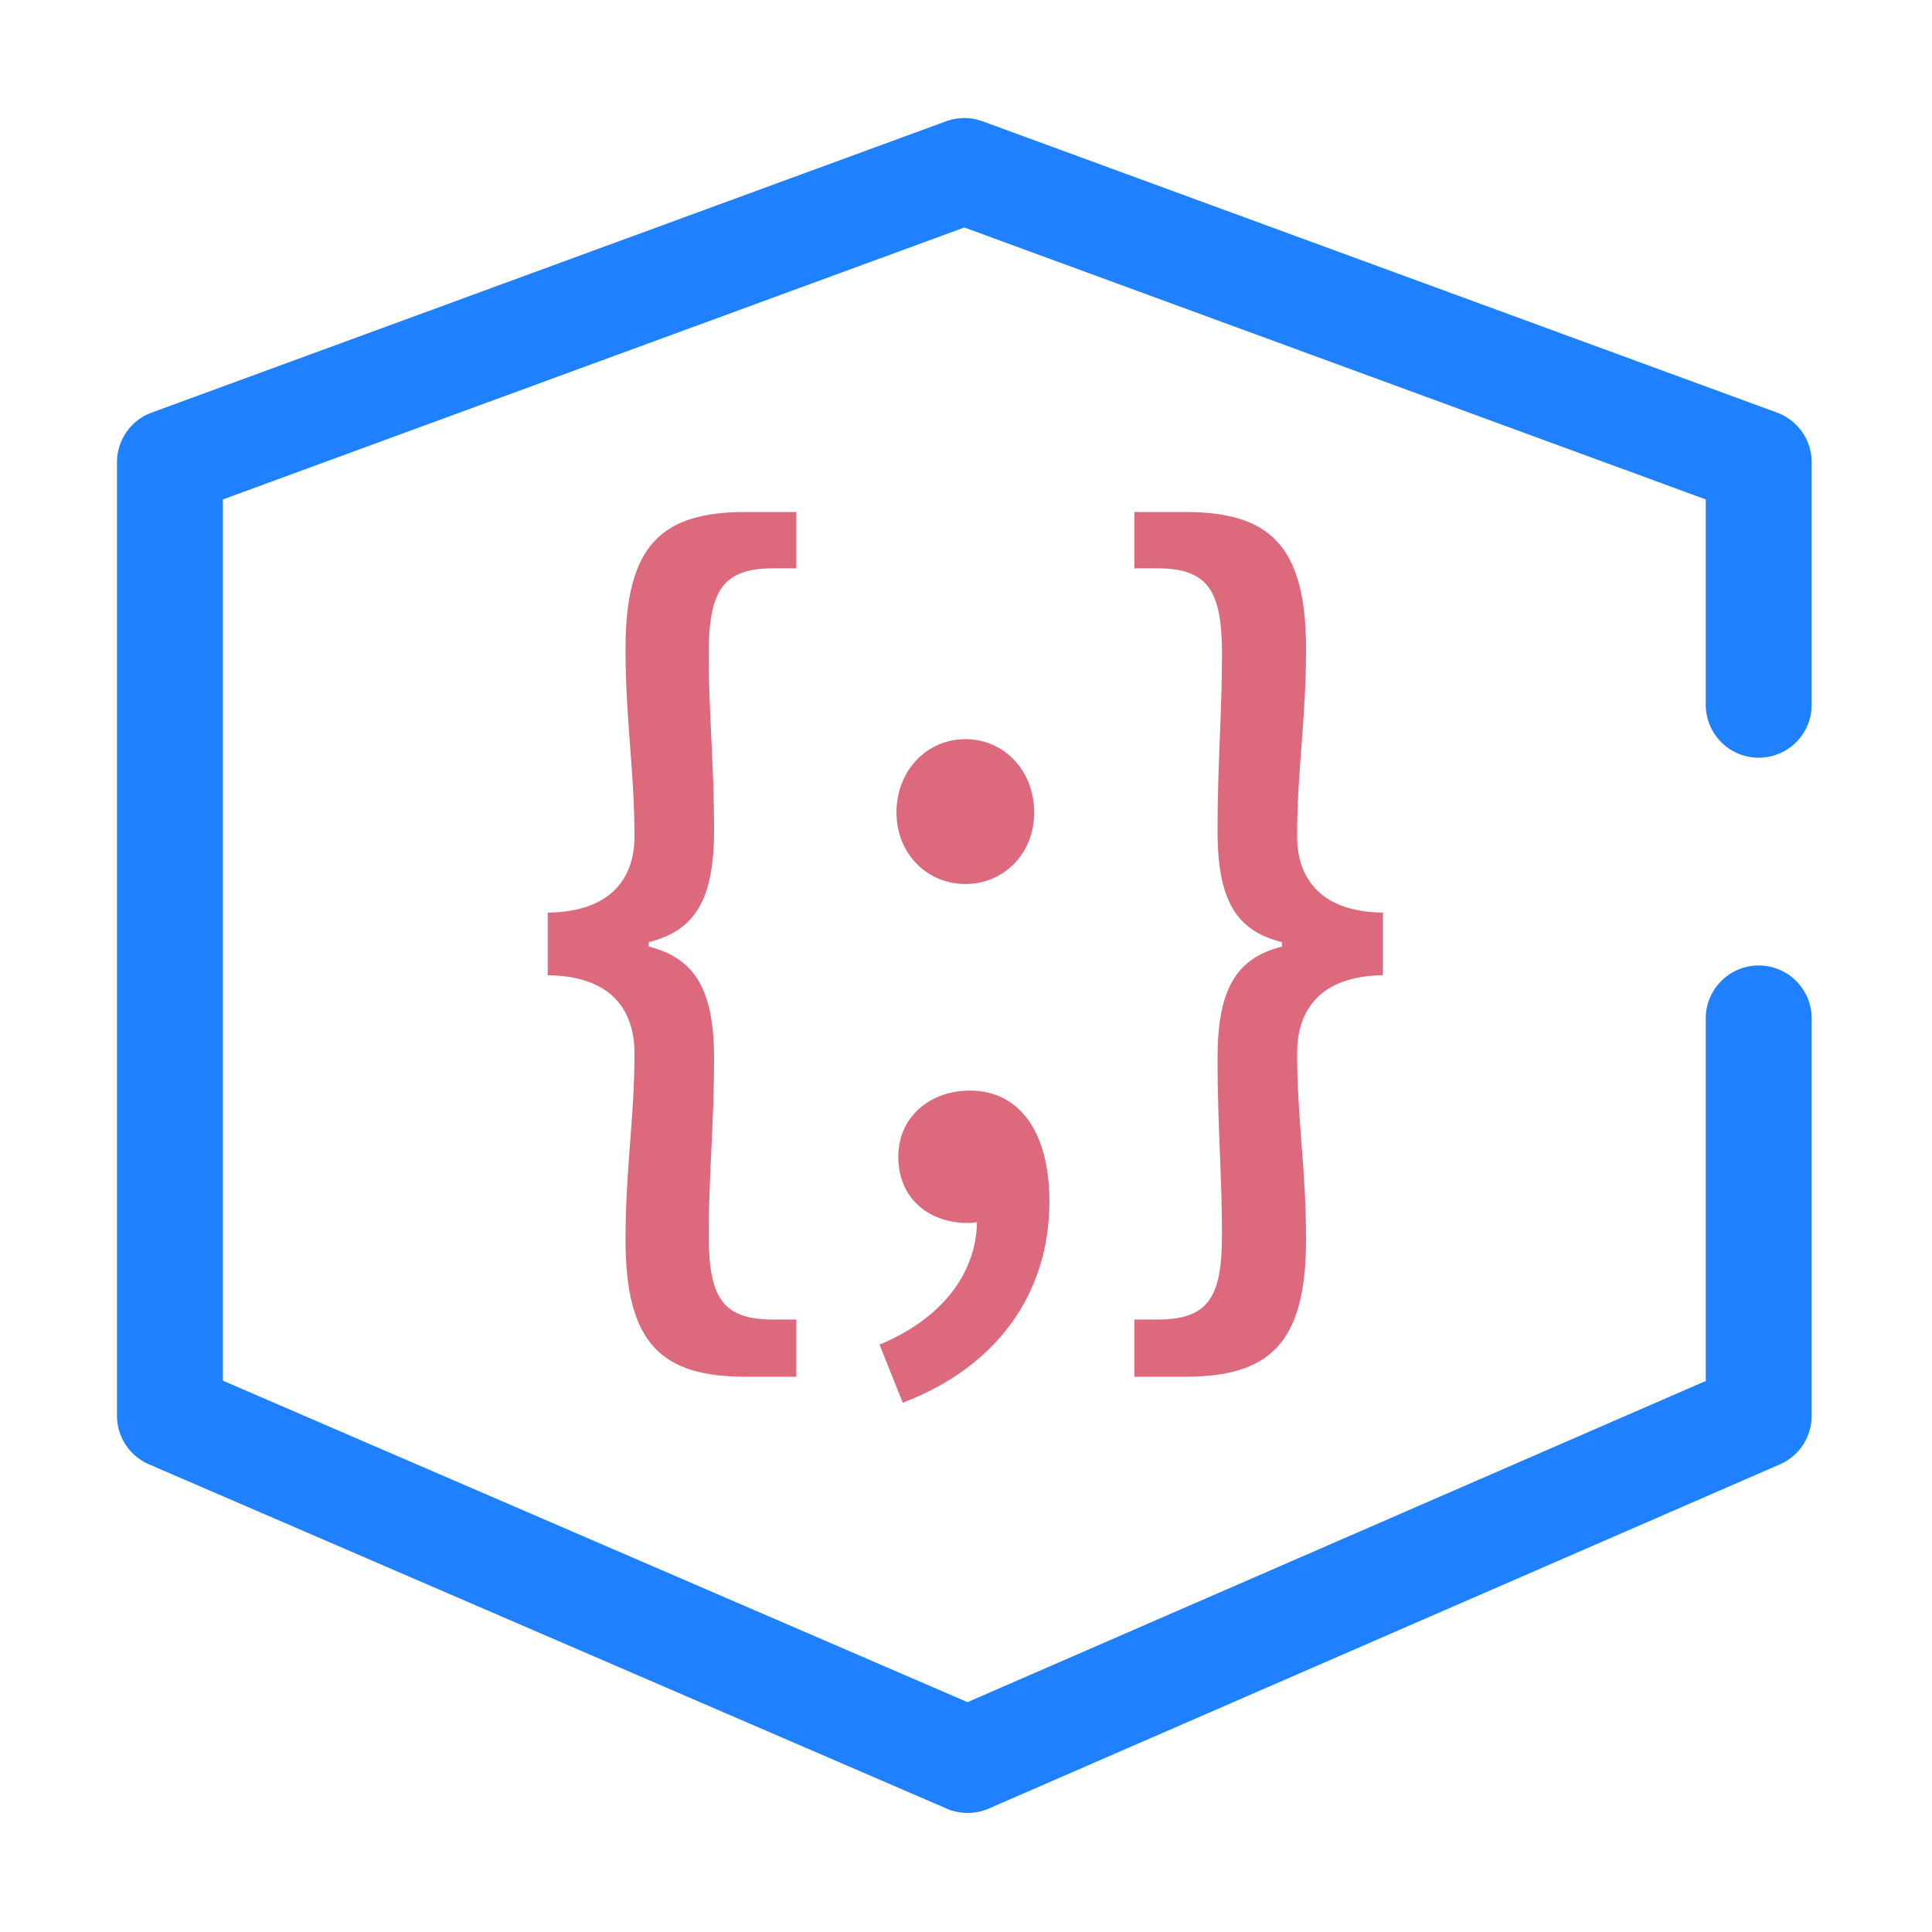 <svg viewBox="0 0 1024 1024" xmlns="http://www.w3.org/2000/svg" width="200" height="200"><path d="M941.84 218.677 520.798 64.29a28.116 28.116 0 0 0-19.373 0L80.387 218.677A28.067 28.067 0 0 0 62 245.065V750.31a28.076 28.076 0 0 0 16.979 25.826l422.73 182.452a28.071 28.071 0 0 0 22.31 0l419.365-182.452a28.076 28.076 0 0 0 16.839-25.826V539.792a28.067 28.067 0 1 0-56.138 0v192.137L512.792 902.173 118.138 731.788V264.707l392.971-144.135 392.976 144.135v108.49a28.071 28.071 0 1 0 56.138 0V245.065a28.062 28.062 0 0 0-18.383-26.388zm0 0" fill="#1F81FF"/><path d="M331.541 657.192c0-38.389 4.739-63.99 4.739-99.063 0-20.38-9.954-40.765-45.977-41.238v-33.178c36.023-.473 45.977-20.858 45.977-40.289 0-35.55-4.739-61.146-4.739-99.54 0-55.93 19.908-72.522 63.99-72.522h26.541v29.862h-12.321c-27.018 0-34.128 12.326-34.128 45.504 0 30.812 2.844 58.302 2.844 93.375 0 36.495-9.954 53.087-34.6 59.252v2.367c24.646 6.165 34.6 23.229 34.6 59.252 0 35.077-2.844 62.563-2.844 93.375 0 33.178 7.11 45.031 34.128 45.031h12.321v30.335h-26.541c-44.082 0-63.99-16.592-63.99-72.522zm134.613 55.458c32.234-13.27 51.192-36.972 51.665-64.939-1.9.472-3.317.472-5.216.472-19.435 0-36.5-12.32-36.5-35.073 0-21.33 17.065-35.077 37.922-35.077 26.541 0 42.183 22.275 42.183 58.779 0 49.77-28.912 88.16-77.733 106.645l-12.321-30.807zm9.005-282.024c0-22.275 16.114-38.866 36.495-38.866 20.385 0 36.499 16.591 36.499 38.867 0 21.802-16.114 37.921-36.5 37.921-20.38-.005-36.494-16.119-36.494-37.922zM601.23 699.38h12.325c27.018 0 34.128-11.853 34.128-45.032 0-30.811-2.371-58.297-2.371-93.375 0-36.022 9.477-53.086 34.128-59.251v-2.367c-24.651-6.165-34.128-22.752-34.128-59.252 0-35.073 2.371-62.568 2.371-93.375 0-33.178-7.11-45.504-34.128-45.504H601.23v-29.862h26.545c44.078 0 64.458 16.592 64.458 72.522 0 38.394-4.738 63.99-4.738 99.54 0 19.431 9.954 39.816 45.499 40.289v33.178c-35.545.473-45.5 20.858-45.5 41.238 0 35.073 4.739 60.67 4.739 99.063 0 55.935-20.38 72.522-64.458 72.522H601.23V699.38z" fill="#DD697C"/></svg>